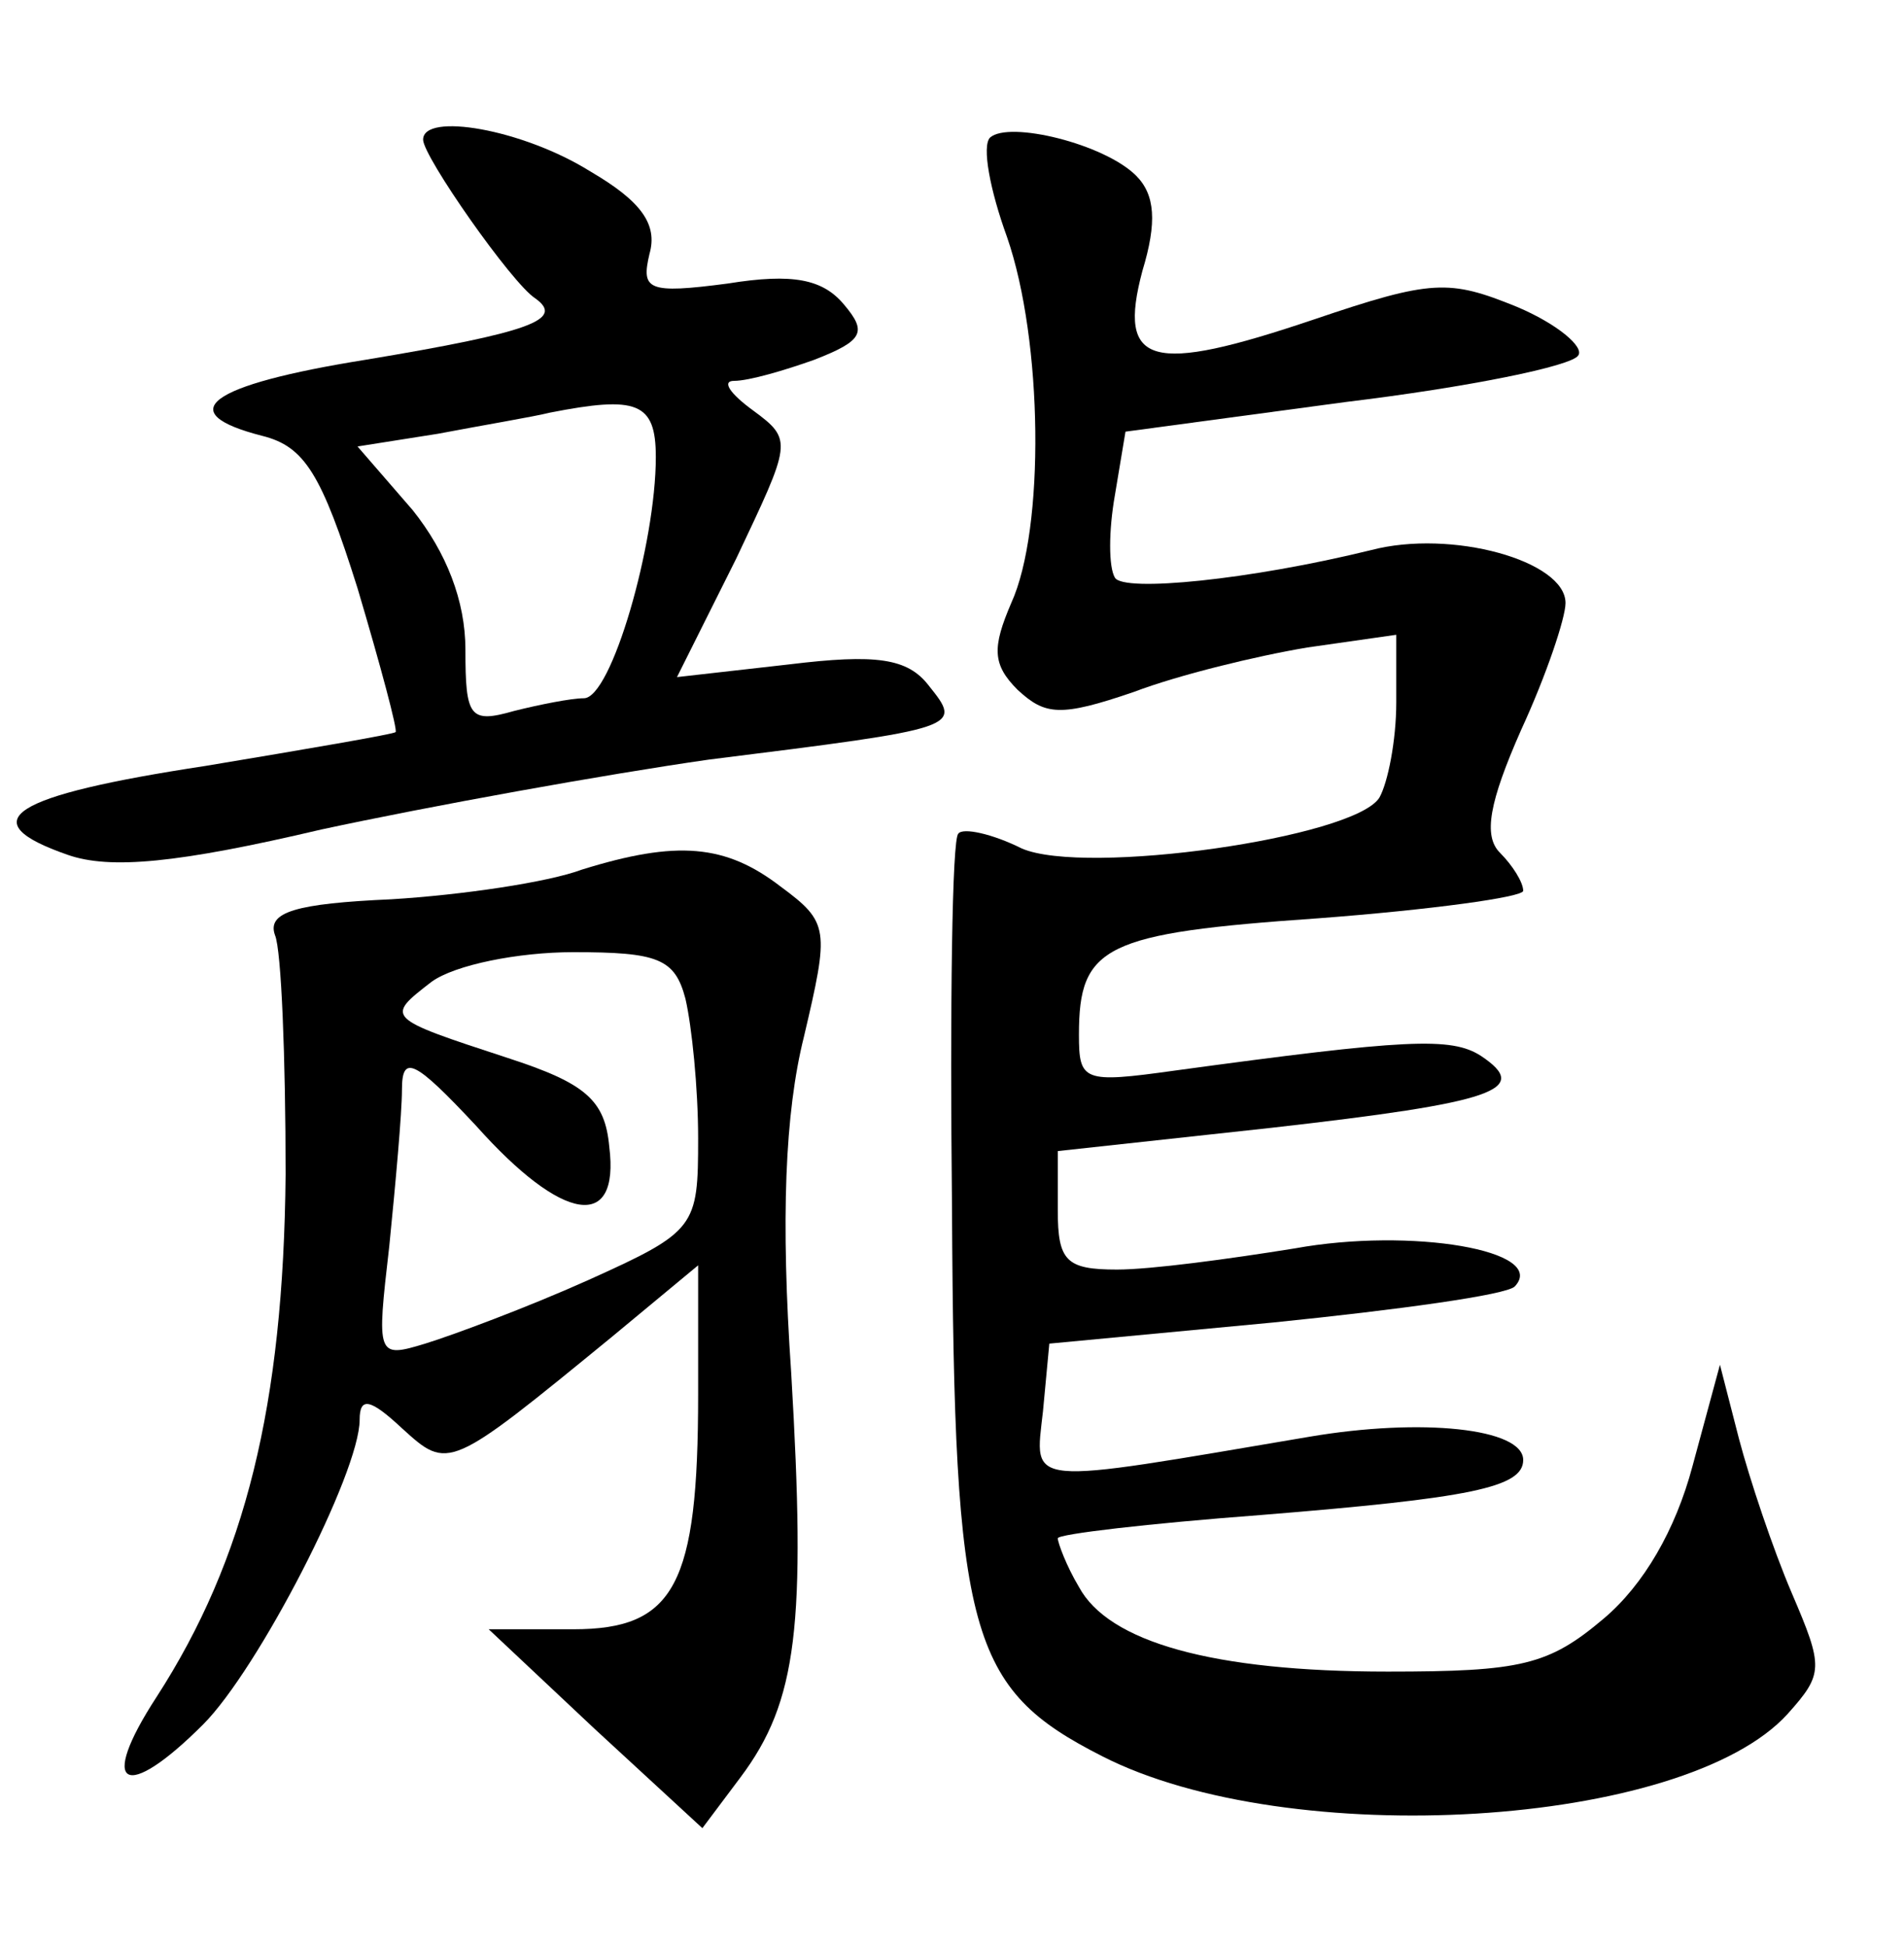 <?xml version="1.0" standalone="no"?>
<!DOCTYPE svg PUBLIC "-//W3C//DTD SVG 20010904//EN"
 "http://www.w3.org/TR/2001/REC-SVG-20010904/DTD/svg10.dtd">
<svg version="1.0" xmlns="http://www.w3.org/2000/svg"
 width="90pt" height="92pt" viewBox="0 0 90 92"
 preserveAspectRatio="xMidYMid meet">
<g transform="translate(0,92) scale(0.1,-0.1)"
fill="#000000" stroke="none">
<path d="M200 854 c0 -8 42 -68 53 -75 14 -10 -2 -16 -80 -29 -75 -12 -92 -25
-49 -36 20 -5 28 -18 45 -72 11 -37 19 -67 18 -68 -1 -1 -42 -8 -90 -16 -92
-14 -111 -26 -65 -42 20 -7 52 -4 120 12 51 11 134 26 183 33 120 15 120 15
104 35 -10 13 -25 15 -66 10 l-53 -6 28 56 c26 55 27 56 8 70 -11 8 -15 14 -9
14 7 0 24 5 38 10 23 9 25 13 14 26 -10 12 -24 15 -55 10 -38 -5 -41 -3 -37
14 4 14 -4 25 -28 39 -32 20 -79 28 -79 15z m110 -150 c0 -41 -21 -114 -34
-114 -6 0 -21 -3 -33 -6 -21 -6 -23 -3 -23 29 0 23 -9 46 -25 66 l-26 30 38 6
c21 4 45 8 53 10 41 8 50 5 50 -21z"/>
<path d="M468 855 c-4 -4 0 -25 8 -47 17 -49 18 -138 2 -173 -9 -21 -9 -29 3
-41 13 -12 20 -13 55 -1 21 8 58 17 82 21 l42 6 0 -32 c0 -18 -4 -38 -8 -45
-12 -19 -139 -37 -169 -24 -14 7 -28 10 -30 7 -3 -2 -4 -82 -3 -177 1 -202 8
-227 71 -259 88 -45 275 -34 324 20 17 19 17 22 2 57 -9 21 -20 54 -25 73 l-9
35 -13 -48 c-8 -30 -23 -56 -42 -72 -26 -22 -39 -25 -102 -25 -83 0 -132 14
-146 40 -6 10 -10 21 -10 23 0 2 43 7 96 11 99 8 124 13 124 26 0 15 -48 20
-101 11 -136 -23 -130 -24 -126 12 l3 32 106 10 c59 6 110 13 114 17 16 17
-49 28 -104 18 -31 -5 -68 -10 -84 -10 -24 0 -28 4 -28 28 l0 28 101 11 c106
12 123 18 99 34 -14 9 -35 8 -145 -7 -43 -6 -45 -5 -45 17 0 42 12 48 113 55
53 4 97 10 97 13 0 4 -5 12 -11 18 -8 8 -5 24 10 58 12 26 21 53 21 60 0 20
-54 35 -92 25 -57 -14 -117 -20 -121 -13 -3 5 -3 22 0 39 l5 30 104 14 c58 7
107 17 110 22 3 4 -10 15 -29 23 -32 13 -40 13 -96 -6 -77 -26 -93 -22 -81 23
7 23 6 36 -3 45 -15 15 -60 26 -69 18z"/>
<path d="M275 509 c-16 -6 -57 -12 -90 -14 -45 -2 -59 -6 -55 -17 3 -7 5 -58
5 -113 -1 -109 -19 -182 -61 -247 -28 -43 -15 -50 22 -13 26 26 74 119 74 144
0 11 5 10 20 -4 22 -20 22 -20 99 43 l41 34 0 -61 c0 -90 -11 -111 -59 -111
l-40 0 50 -47 51 -47 18 24 c27 36 31 72 24 191 -5 73 -3 123 6 159 12 51 12
54 -11 71 -26 20 -49 22 -94 8z m49 -61 c3 -13 6 -42 6 -66 0 -42 -1 -44 -52
-67 -29 -13 -64 -26 -77 -30 -23 -7 -23 -6 -17 46 3 30 6 63 6 74 0 17 6 14
35 -17 41 -46 68 -50 63 -10 -2 22 -11 30 -48 42 -58 19 -58 19 -36 36 11 8
41 14 67 14 40 0 48 -3 53 -22z"/>
</g>
</svg>

